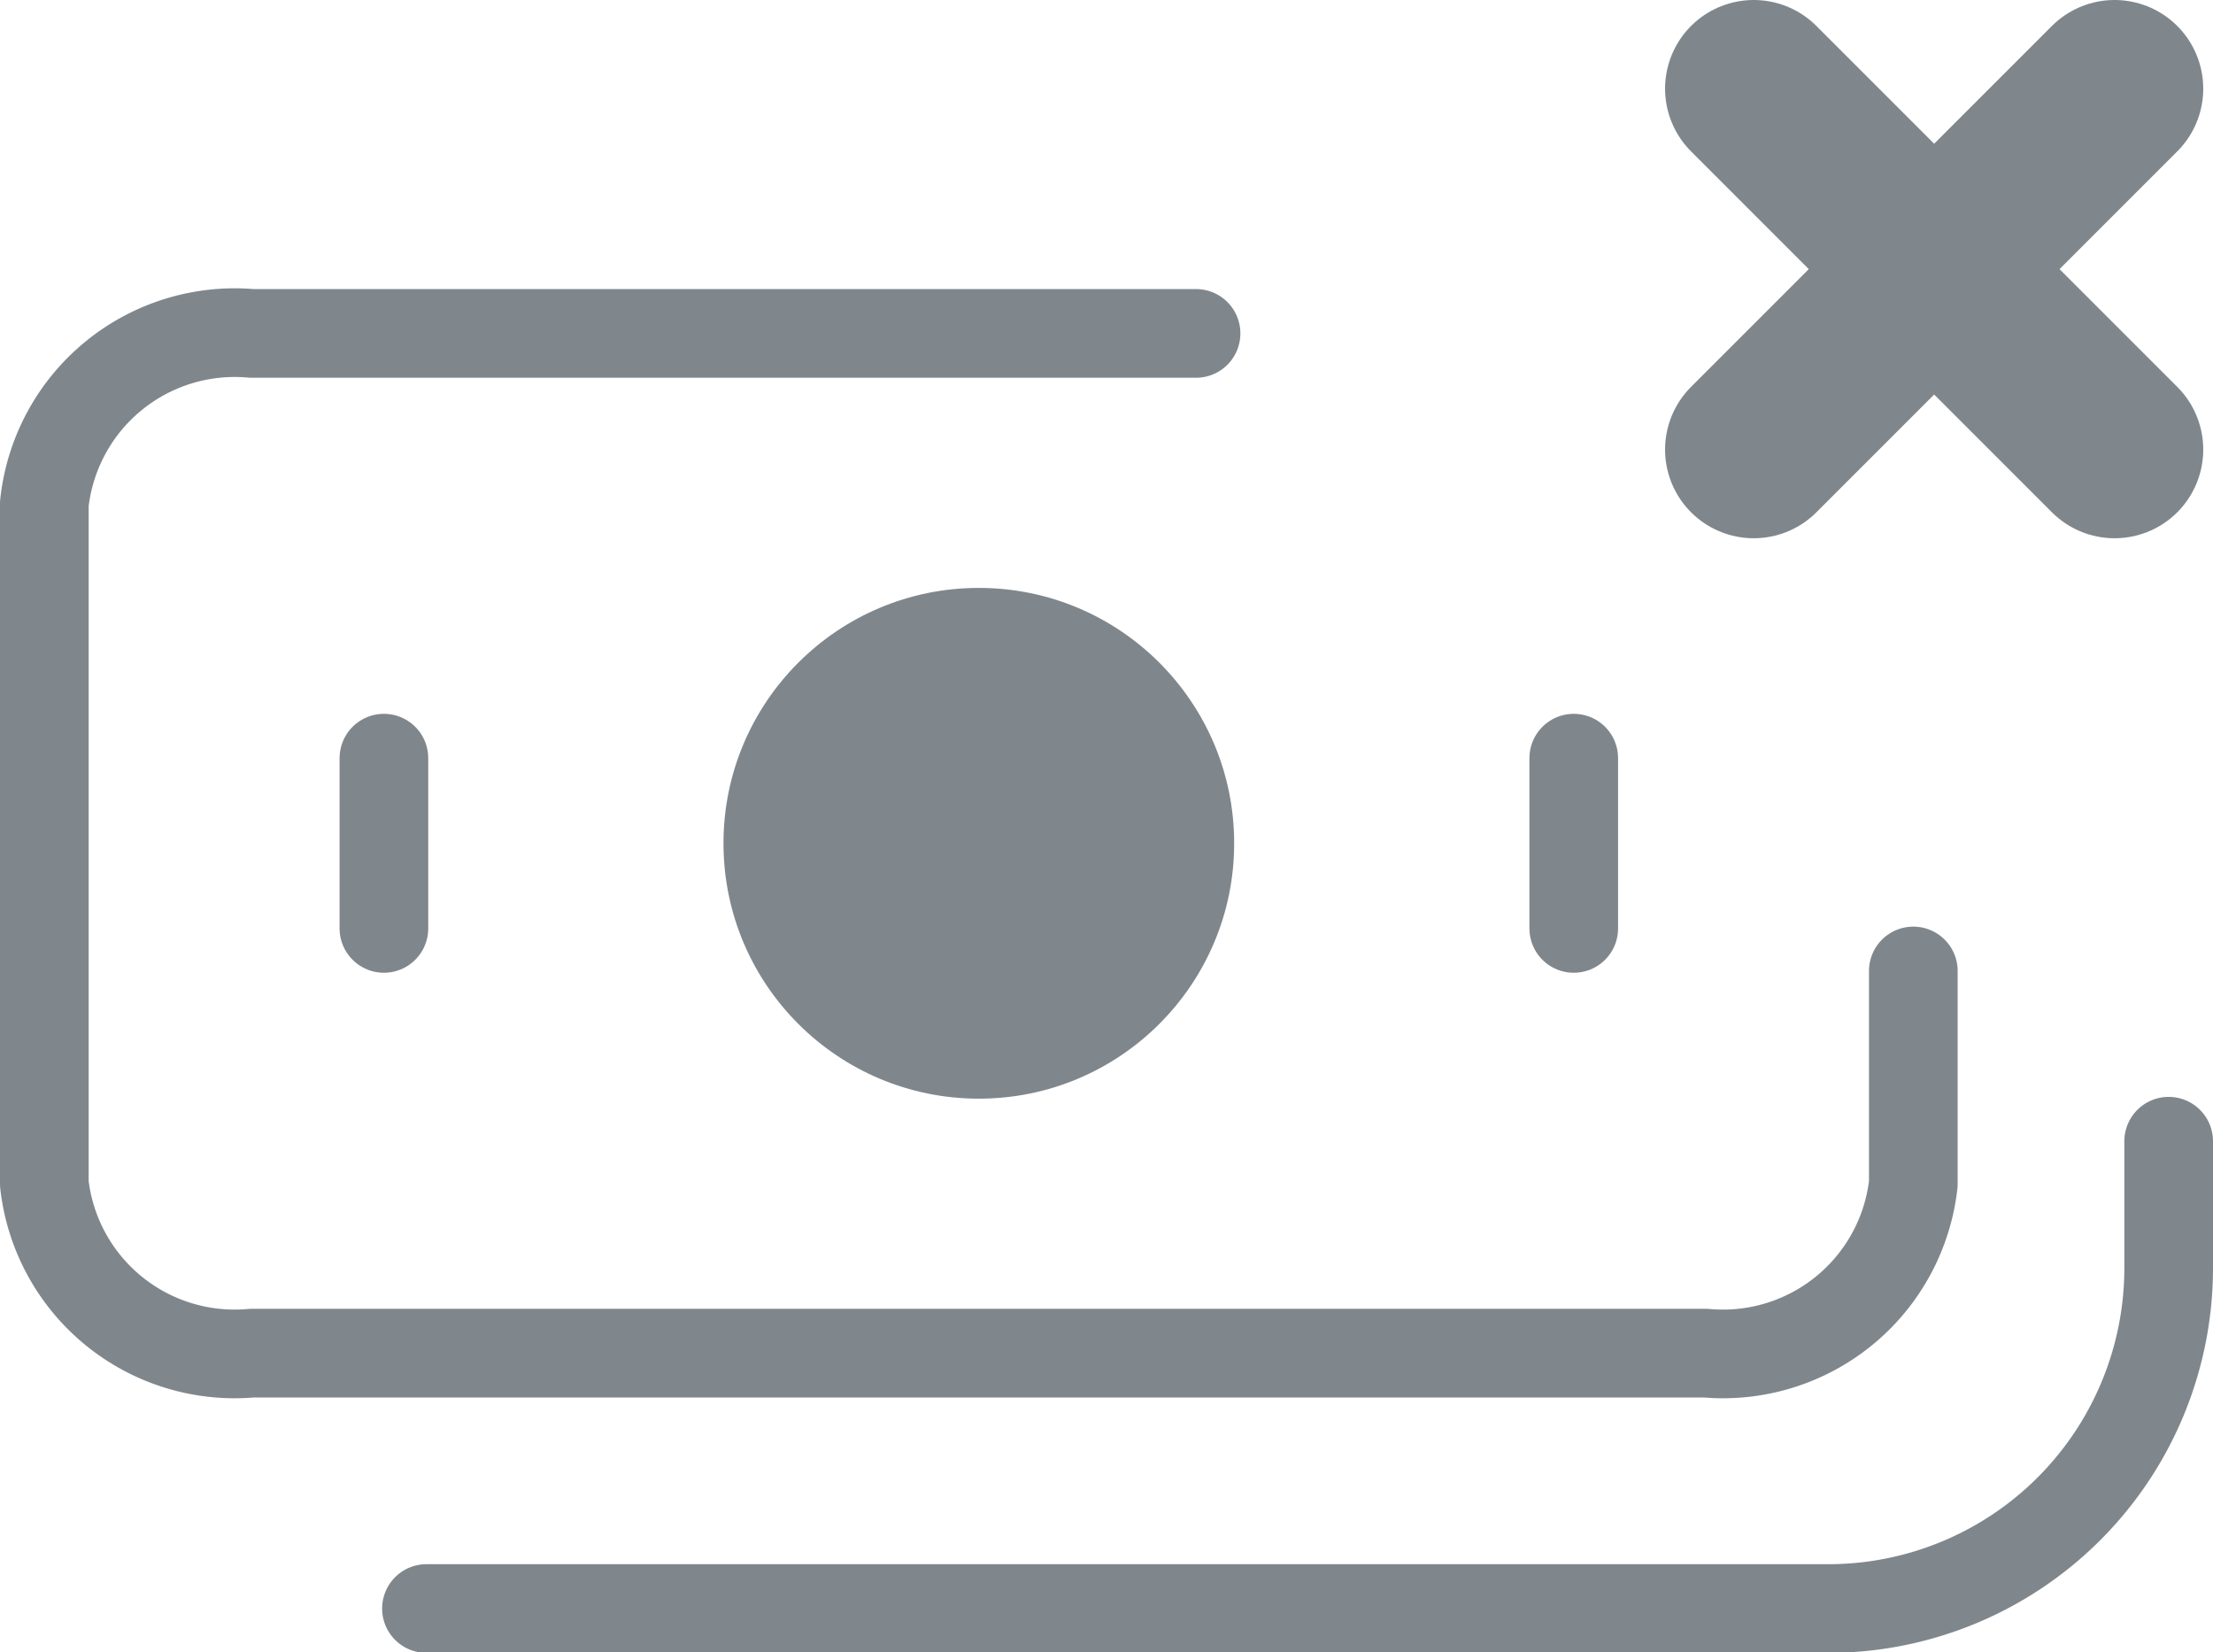 <svg id="Layer_1" data-name="Layer 1" xmlns="http://www.w3.org/2000/svg" viewBox="0 0 24.96 18.63"><defs><style>.cls-1,.cls-3,.cls-4{fill:none;stroke:#7f878d;stroke-linecap:round;}.cls-1,.cls-4{stroke-linejoin:round;}.cls-2{fill:#7f878d;}.cls-4{stroke-width:2px;}</style></defs><path class="cls-1" d="M13.51,6.69H2.86A2.16,2.16,0,0,0,.52,8.61v7.67a2.16,2.16,0,0,0,2.34,1.91h16.4a2.16,2.16,0,0,0,2.34-1.91v-2.4" transform="translate(-0.02 -2.93)"/><path class="cls-1" d="M17.77,13.4V11.48" transform="translate(-0.02 -2.93)"/><path class="cls-1" d="M4.35,13.4V11.48" transform="translate(-0.02 -2.93)"/><circle class="cls-2" cx="11.04" cy="9.51" r="2.88"/><path class="cls-3" d="M24.48,15.8v1.43a3.84,3.84,0,0,1-3.83,3.84H4.83" transform="translate(-0.02 -2.93)"/><path class="cls-4" d="M23.87,3.93,19.8,8" transform="translate(-0.02 -2.93)"/><path class="cls-4" d="M23.87,8,19.8,3.93" transform="translate(-0.02 -2.93)"/></svg>